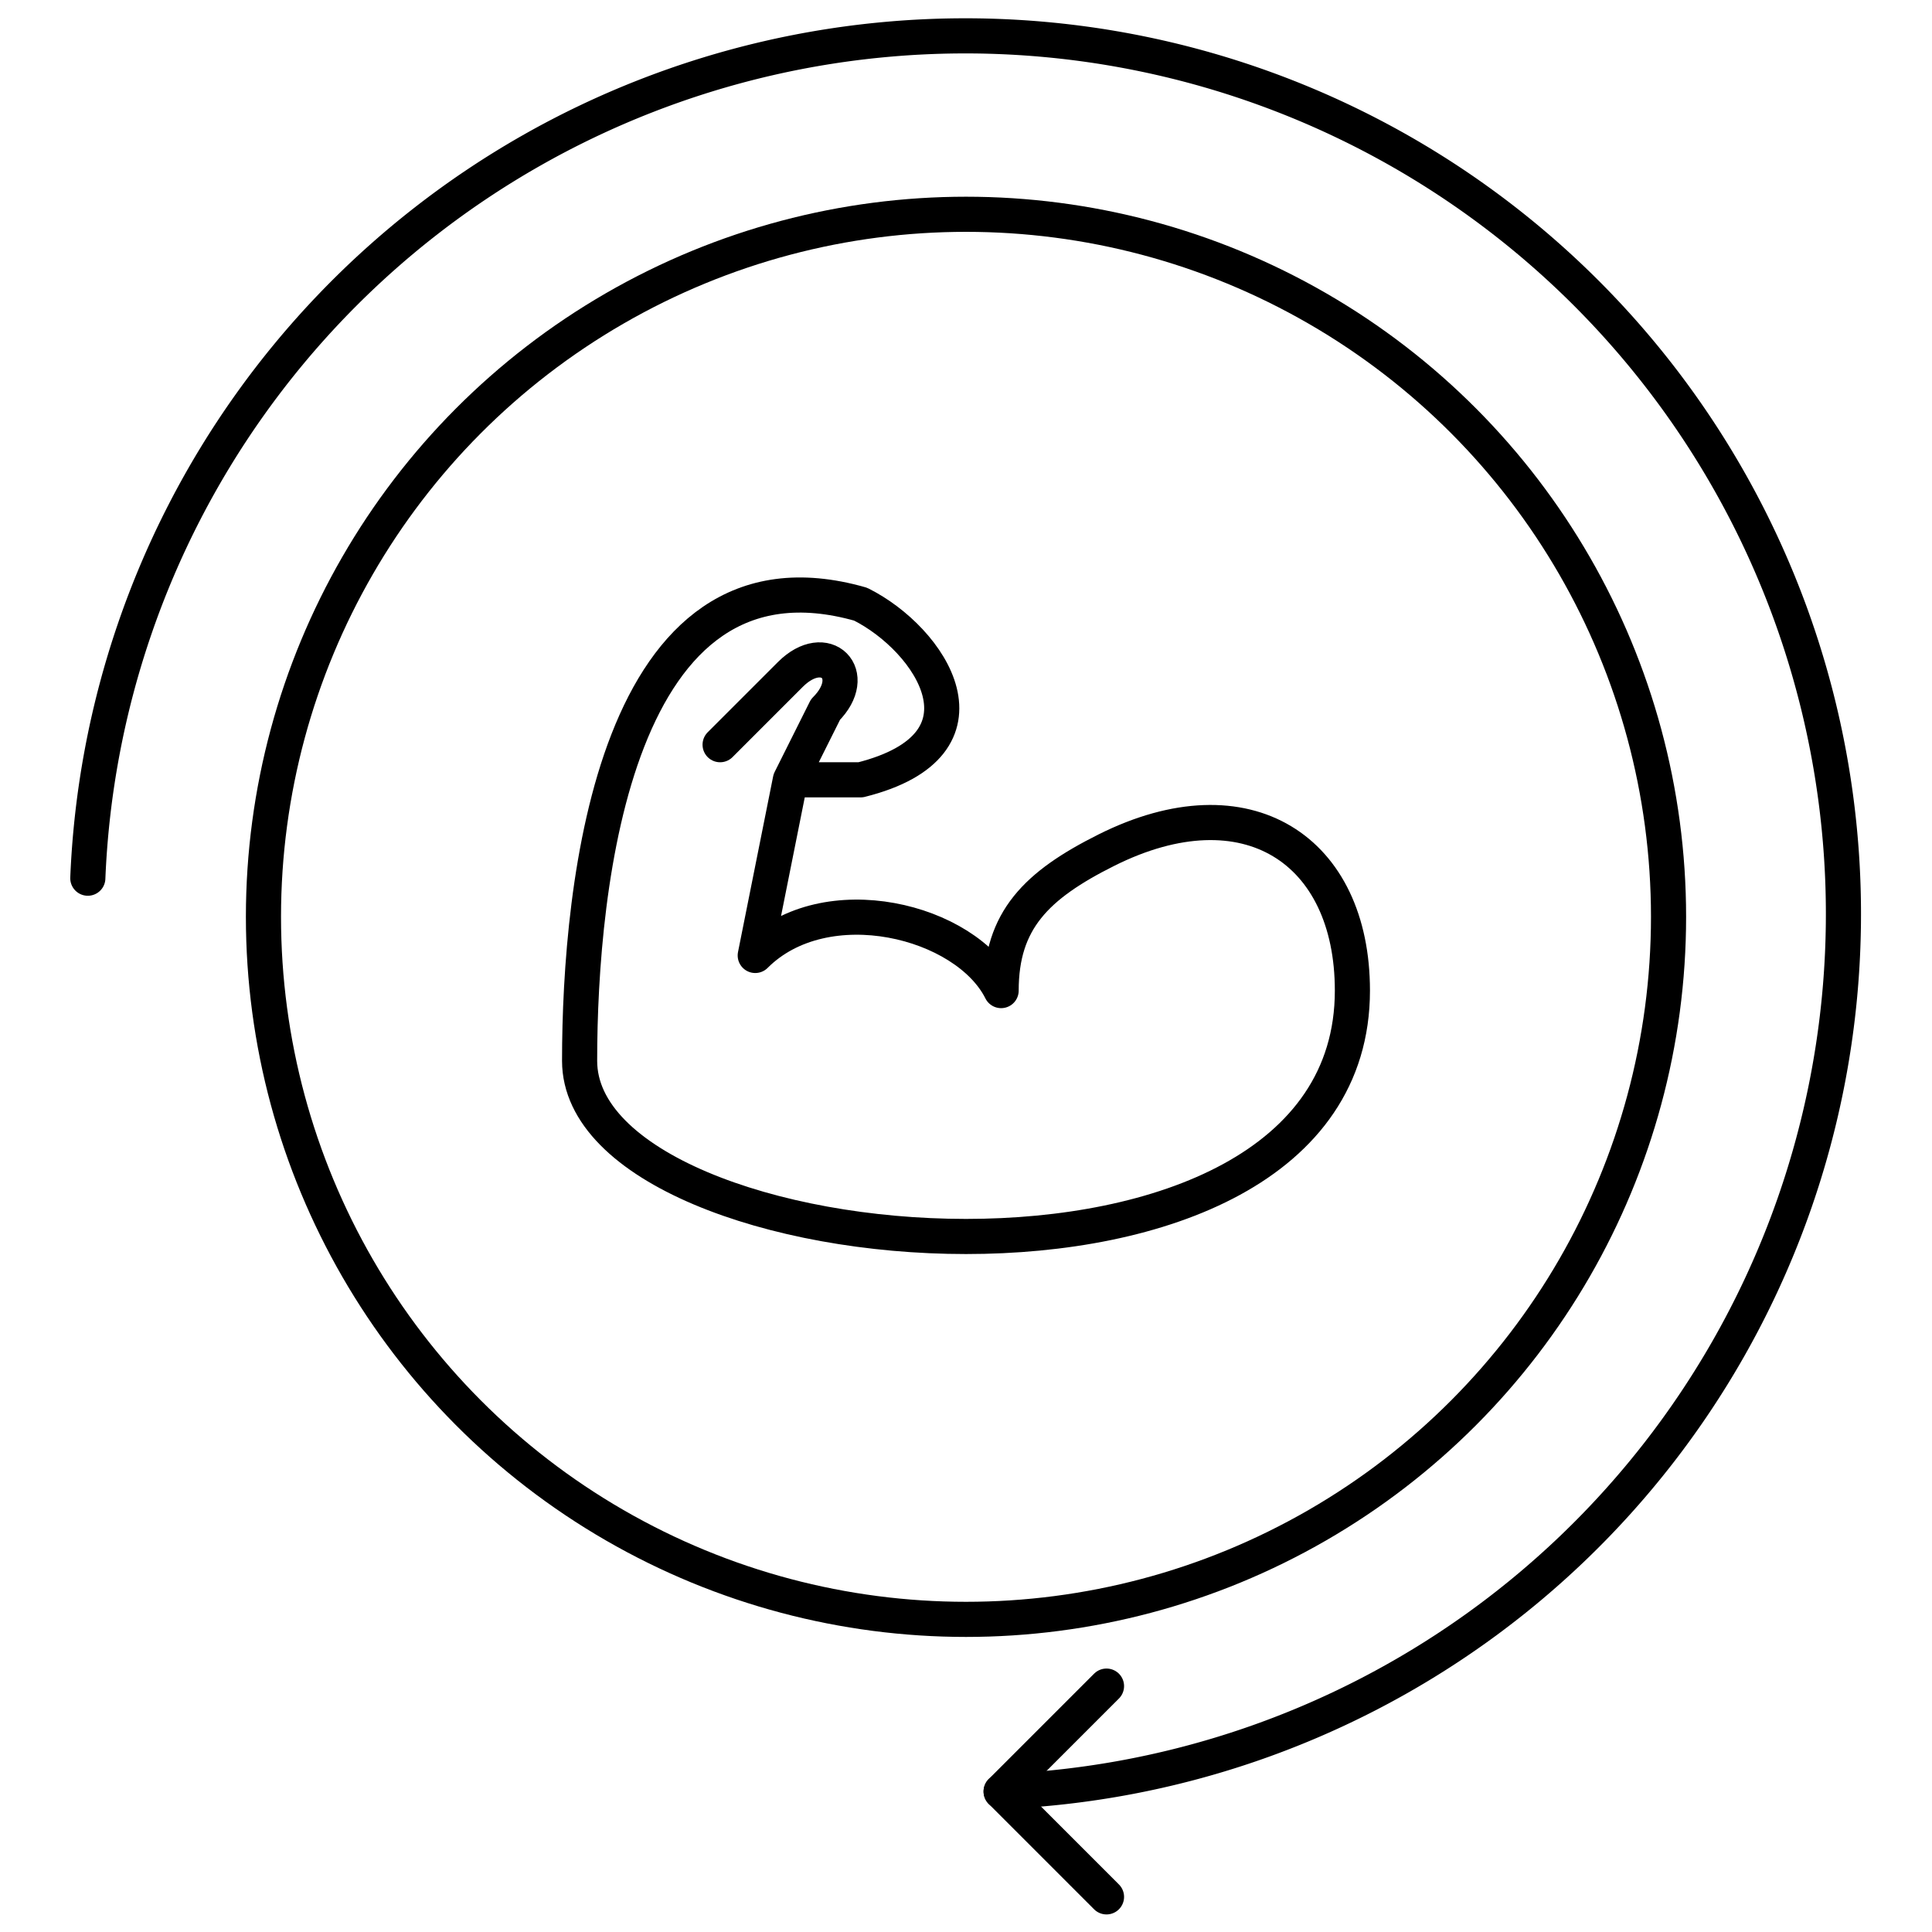 <svg xmlns="http://www.w3.org/2000/svg" viewBox="0 0 55 55" fill="none" stroke="currentColor" stroke-width="1" stroke-linecap="round" stroke-linejoin="round" aria-label="After workout">
  <path d="M20.5 21.2l2-2c1-1 2 0 1 1l-1 2-1 5c2-2 6-1 7 1 0-2 1-3 3-4 4-2 7 0 7 4 0 10-22 8-22 2 0-5 1-15 8-13 2 1 4 4 0 5h-2"/>
  <circle r="20" cy="26.1" cx="27.5"/>
  <path d="M2.5 25a25 25 0 1126 26"/>
  <path d="M31.5 48l-3 3 3 3"/>
</svg>
